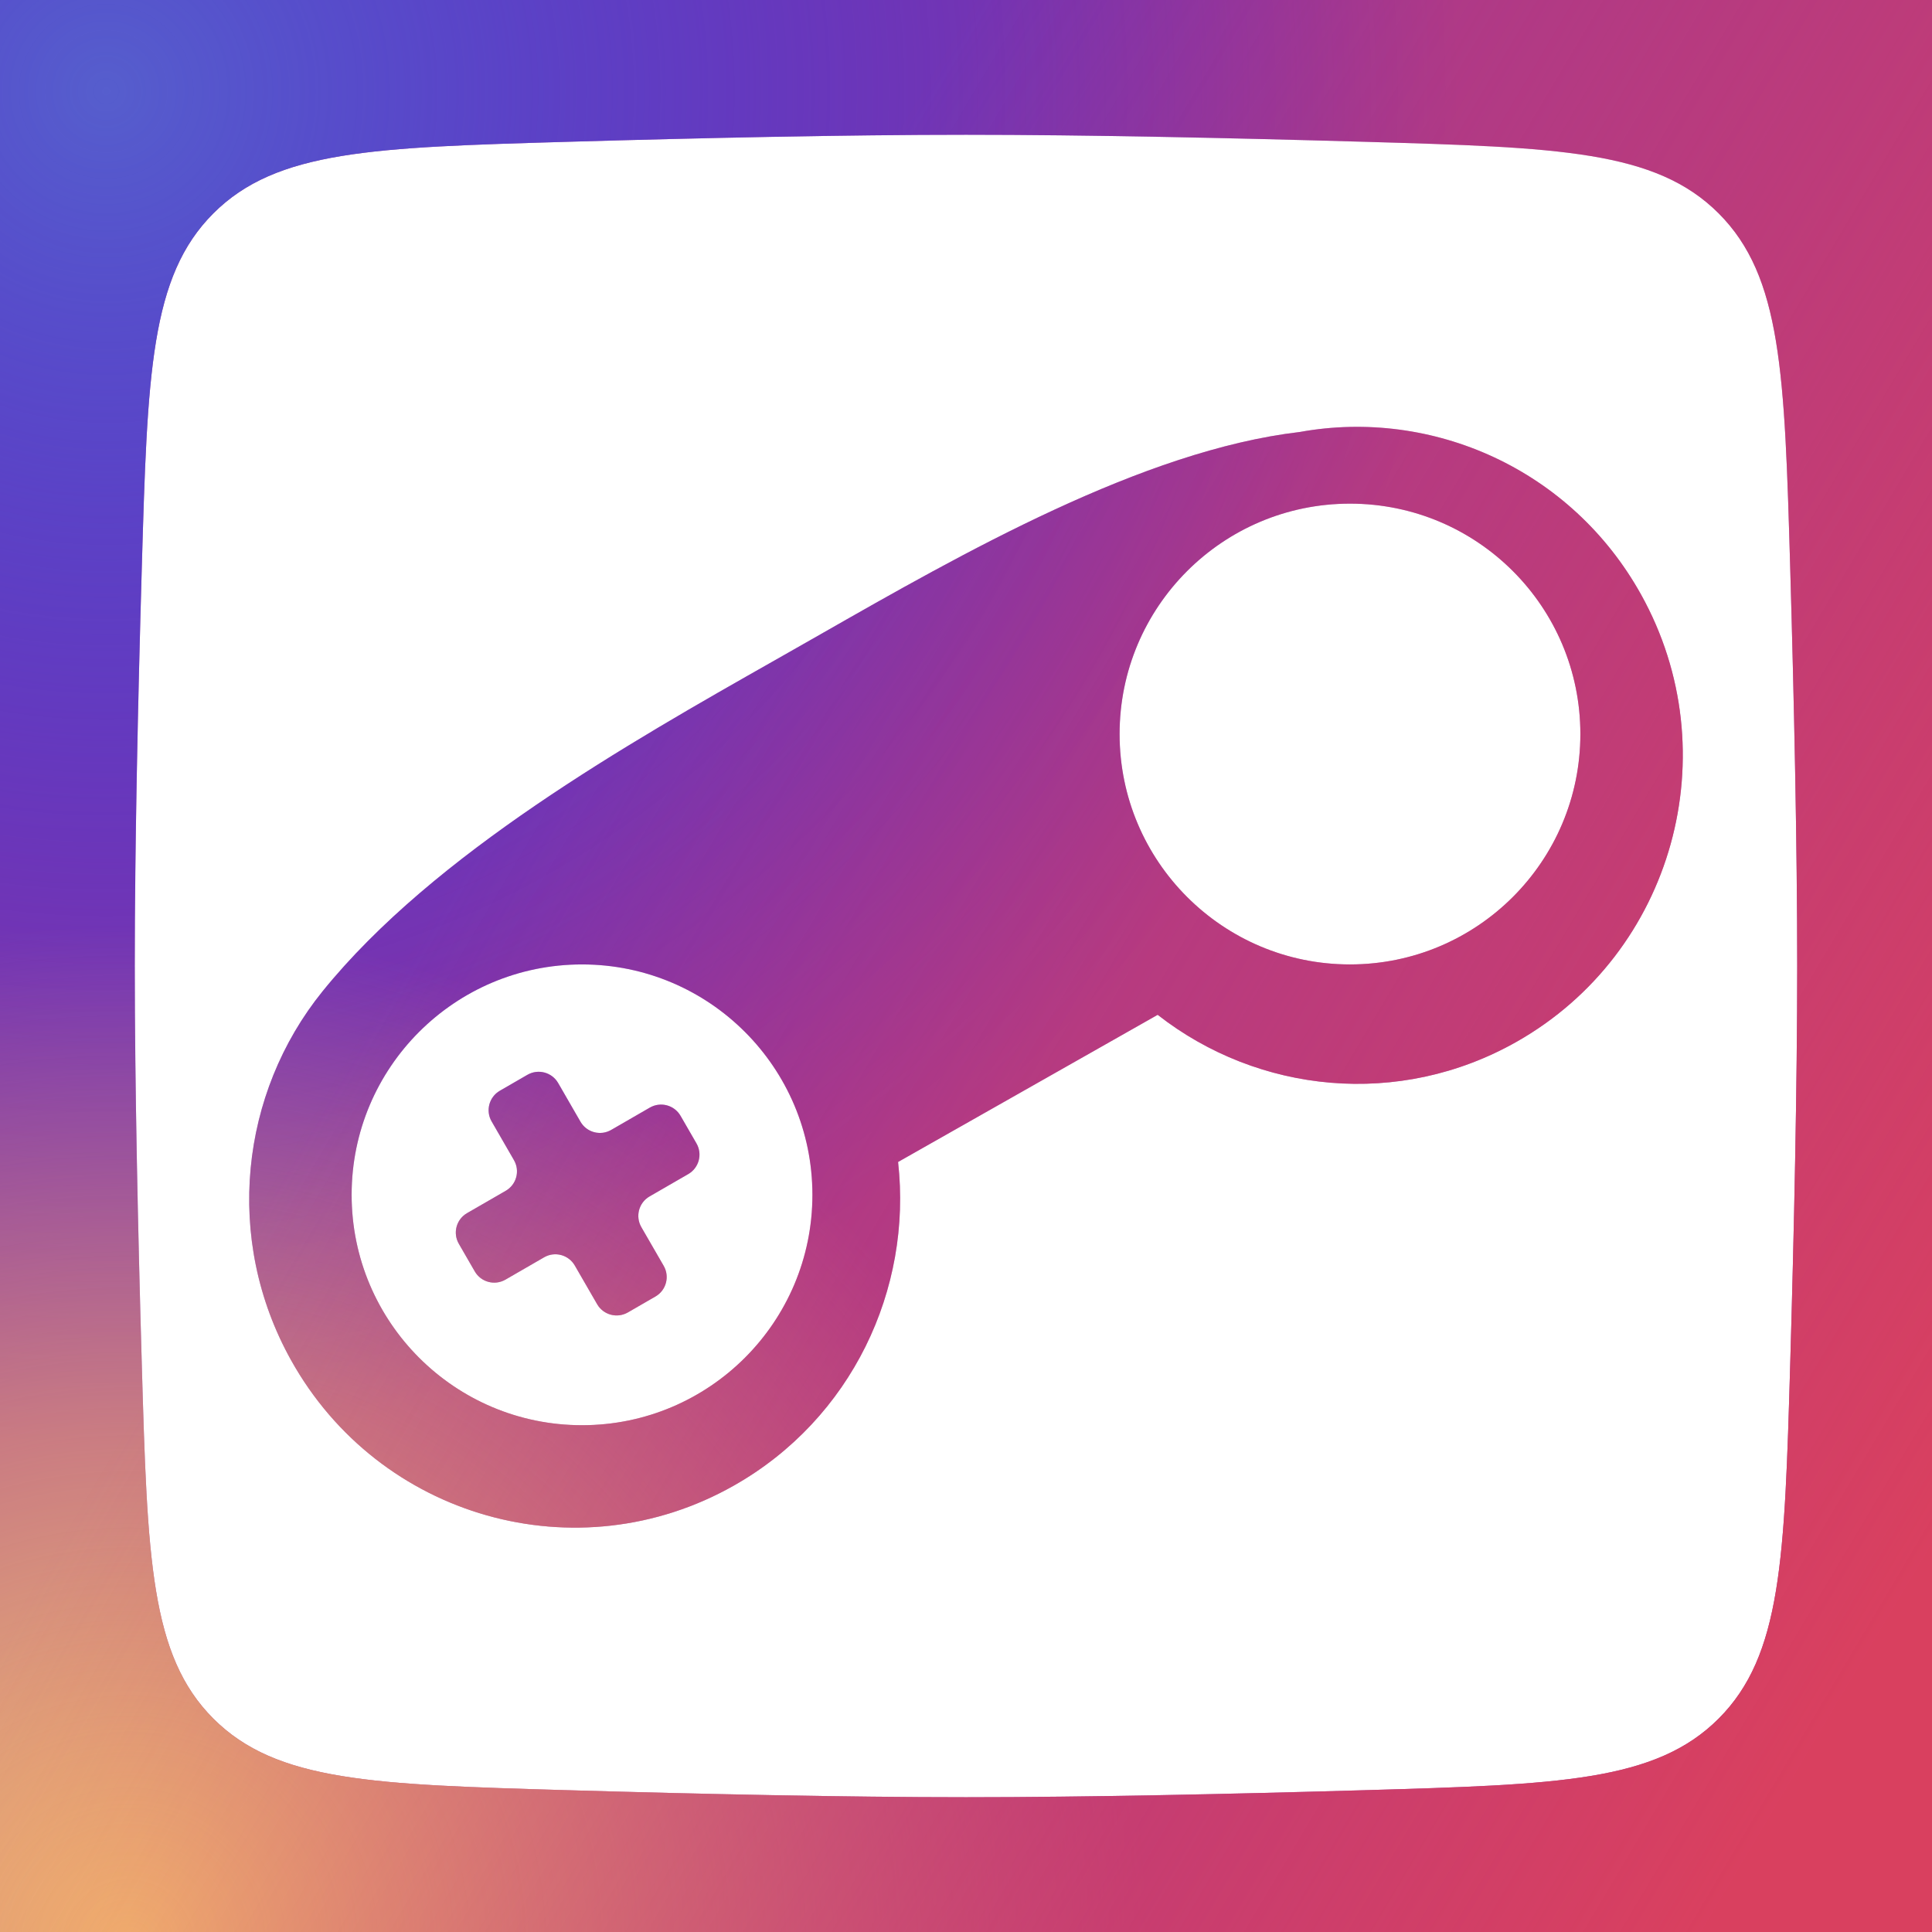 <svg width="48" height="48" viewBox="0 0 48 48" fill="none" xmlns="http://www.w3.org/2000/svg">
<rect x="0" y="0" width="48" height="48" fill="#333333" stroke="none"/>
<g clip-path="url(#clip0)">
<rect x="3" y="3" width="42" height="42" fill="white"/>
<path fill-rule="evenodd" clip-rule="evenodd" d="M-0 3.62396e-05L-5.72205e-05 48L48 48V0L-0 3.62396e-05ZM5.301 5.301C3.733 6.869 3.663 9.279 3.523 14.1C3.427 17.428 3.349 21.029 3.349 24C3.349 26.971 3.427 30.572 3.523 33.9C3.663 38.721 3.733 41.131 5.301 42.699C6.869 44.267 9.279 44.337 14.1 44.477C17.428 44.573 21.029 44.651 24 44.651C26.971 44.651 30.572 44.573 33.901 44.477C38.721 44.337 41.131 44.267 42.699 42.699C44.267 41.131 44.337 38.721 44.477 33.9C44.573 30.572 44.651 26.971 44.651 24C44.651 21.029 44.573 17.428 44.477 14.1C44.337 9.279 44.267 6.869 42.699 5.301C41.131 3.733 38.721 3.663 33.901 3.523C30.572 3.427 26.971 3.349 24 3.349C21.029 3.349 17.428 3.427 14.1 3.523C9.279 3.663 6.869 3.733 5.301 5.301ZM40.771 14.77C42.958 18.699 41.575 23.673 37.682 25.881C34.76 27.538 31.254 27.164 28.762 25.213L22.313 28.869C22.668 32.033 21.16 35.249 18.238 36.906C14.345 39.114 9.416 37.718 7.229 33.789C5.553 30.778 5.973 27.154 8.012 24.631C10.781 21.205 15.648 18.447 19.248 16.406L19.498 16.264C19.785 16.102 20.08 15.934 20.382 15.761C23.898 13.754 28.392 11.188 32.296 10.732C35.59 10.136 39.04 11.659 40.771 14.77ZM39.264 18.237C39.264 21.398 36.702 23.961 33.54 23.961C30.379 23.961 27.816 21.398 27.816 18.237C27.816 15.075 30.379 12.513 33.54 12.513C36.702 12.513 39.264 15.075 39.264 18.237ZM20.184 29.685C20.184 32.847 17.621 35.409 14.46 35.409C11.298 35.409 8.736 32.847 8.736 29.685C8.736 26.524 11.298 23.961 14.46 23.961C17.621 23.961 20.184 26.524 20.184 29.685ZM13.104 26.703C13.371 26.549 13.713 26.64 13.867 26.907L14.422 27.869C14.576 28.135 14.917 28.227 15.184 28.073L16.145 27.518C16.412 27.364 16.754 27.455 16.908 27.722L17.304 28.408C17.458 28.675 17.366 29.016 17.099 29.17L16.138 29.725C15.871 29.879 15.78 30.221 15.934 30.488L16.489 31.449C16.643 31.716 16.552 32.057 16.285 32.211L15.599 32.607C15.332 32.761 14.991 32.67 14.836 32.403L14.281 31.442C14.127 31.175 13.786 31.083 13.519 31.237L12.558 31.792C12.291 31.946 11.95 31.855 11.796 31.588L11.4 30.902C11.245 30.635 11.337 30.294 11.604 30.14L12.565 29.585C12.832 29.431 12.924 29.09 12.769 28.823L12.214 27.861C12.06 27.595 12.152 27.253 12.419 27.099L13.104 26.703Z" fill="#A03794"/>
<path fill-rule="evenodd" clip-rule="evenodd" d="M-0 3.62396e-05L-5.72205e-05 48L48 48V0L-0 3.62396e-05ZM5.301 5.301C3.733 6.869 3.663 9.279 3.523 14.1C3.427 17.428 3.349 21.029 3.349 24C3.349 26.971 3.427 30.572 3.523 33.9C3.663 38.721 3.733 41.131 5.301 42.699C6.869 44.267 9.279 44.337 14.1 44.477C17.428 44.573 21.029 44.651 24 44.651C26.971 44.651 30.572 44.573 33.901 44.477C38.721 44.337 41.131 44.267 42.699 42.699C44.267 41.131 44.337 38.721 44.477 33.9C44.573 30.572 44.651 26.971 44.651 24C44.651 21.029 44.573 17.428 44.477 14.1C44.337 9.279 44.267 6.869 42.699 5.301C41.131 3.733 38.721 3.663 33.901 3.523C30.572 3.427 26.971 3.349 24 3.349C21.029 3.349 17.428 3.427 14.1 3.523C9.279 3.663 6.869 3.733 5.301 5.301ZM40.771 14.77C42.958 18.699 41.575 23.673 37.682 25.881C34.76 27.538 31.254 27.164 28.762 25.213L22.313 28.869C22.668 32.033 21.16 35.249 18.238 36.906C14.345 39.114 9.416 37.718 7.229 33.789C5.553 30.778 5.973 27.154 8.012 24.631C10.781 21.205 15.648 18.447 19.248 16.406L19.498 16.264C19.785 16.102 20.08 15.934 20.382 15.761C23.898 13.754 28.392 11.188 32.296 10.732C35.59 10.136 39.04 11.659 40.771 14.77ZM39.264 18.237C39.264 21.398 36.702 23.961 33.54 23.961C30.379 23.961 27.816 21.398 27.816 18.237C27.816 15.075 30.379 12.513 33.54 12.513C36.702 12.513 39.264 15.075 39.264 18.237ZM20.184 29.685C20.184 32.847 17.621 35.409 14.46 35.409C11.298 35.409 8.736 32.847 8.736 29.685C8.736 26.524 11.298 23.961 14.46 23.961C17.621 23.961 20.184 26.524 20.184 29.685ZM13.104 26.703C13.371 26.549 13.713 26.64 13.867 26.907L14.422 27.869C14.576 28.135 14.917 28.227 15.184 28.073L16.145 27.518C16.412 27.364 16.754 27.455 16.908 27.722L17.304 28.408C17.458 28.675 17.366 29.016 17.099 29.17L16.138 29.725C15.871 29.879 15.78 30.221 15.934 30.488L16.489 31.449C16.643 31.716 16.552 32.057 16.285 32.211L15.599 32.607C15.332 32.761 14.991 32.67 14.836 32.403L14.281 31.442C14.127 31.175 13.786 31.083 13.519 31.237L12.558 31.792C12.291 31.946 11.95 31.855 11.796 31.588L11.4 30.902C11.245 30.635 11.337 30.294 11.604 30.14L12.565 29.585C12.832 29.431 12.924 29.09 12.769 28.823L12.214 27.861C12.06 27.595 12.152 27.253 12.419 27.099L13.104 26.703Z" fill="url(#paint0_radial)"/>
<path fill-rule="evenodd" clip-rule="evenodd" d="M-0 3.62396e-05L-5.72205e-05 48L48 48V0L-0 3.62396e-05ZM5.301 5.301C3.733 6.869 3.663 9.279 3.523 14.1C3.427 17.428 3.349 21.029 3.349 24C3.349 26.971 3.427 30.572 3.523 33.9C3.663 38.721 3.733 41.131 5.301 42.699C6.869 44.267 9.279 44.337 14.1 44.477C17.428 44.573 21.029 44.651 24 44.651C26.971 44.651 30.572 44.573 33.901 44.477C38.721 44.337 41.131 44.267 42.699 42.699C44.267 41.131 44.337 38.721 44.477 33.9C44.573 30.572 44.651 26.971 44.651 24C44.651 21.029 44.573 17.428 44.477 14.1C44.337 9.279 44.267 6.869 42.699 5.301C41.131 3.733 38.721 3.663 33.901 3.523C30.572 3.427 26.971 3.349 24 3.349C21.029 3.349 17.428 3.427 14.1 3.523C9.279 3.663 6.869 3.733 5.301 5.301ZM40.771 14.77C42.958 18.699 41.575 23.673 37.682 25.881C34.76 27.538 31.254 27.164 28.762 25.213L22.313 28.869C22.668 32.033 21.16 35.249 18.238 36.906C14.345 39.114 9.416 37.718 7.229 33.789C5.553 30.778 5.973 27.154 8.012 24.631C10.781 21.205 15.648 18.447 19.248 16.406L19.498 16.264C19.785 16.102 20.08 15.934 20.382 15.761C23.898 13.754 28.392 11.188 32.296 10.732C35.59 10.136 39.04 11.659 40.771 14.77ZM39.264 18.237C39.264 21.398 36.702 23.961 33.54 23.961C30.379 23.961 27.816 21.398 27.816 18.237C27.816 15.075 30.379 12.513 33.54 12.513C36.702 12.513 39.264 15.075 39.264 18.237ZM20.184 29.685C20.184 32.847 17.621 35.409 14.46 35.409C11.298 35.409 8.736 32.847 8.736 29.685C8.736 26.524 11.298 23.961 14.46 23.961C17.621 23.961 20.184 26.524 20.184 29.685ZM13.104 26.703C13.371 26.549 13.713 26.64 13.867 26.907L14.422 27.869C14.576 28.135 14.917 28.227 15.184 28.073L16.145 27.518C16.412 27.364 16.754 27.455 16.908 27.722L17.304 28.408C17.458 28.675 17.366 29.016 17.099 29.17L16.138 29.725C15.871 29.879 15.78 30.221 15.934 30.488L16.489 31.449C16.643 31.716 16.552 32.057 16.285 32.211L15.599 32.607C15.332 32.761 14.991 32.67 14.836 32.403L14.281 31.442C14.127 31.175 13.786 31.083 13.519 31.237L12.558 31.792C12.291 31.946 11.95 31.855 11.796 31.588L11.4 30.902C11.245 30.635 11.337 30.294 11.604 30.14L12.565 29.585C12.832 29.431 12.924 29.09 12.769 28.823L12.214 27.861C12.06 27.595 12.152 27.253 12.419 27.099L13.104 26.703Z" fill="url(#paint1_radial)"/>
<path fill-rule="evenodd" clip-rule="evenodd" d="M-0 3.62396e-05L-5.72205e-05 48L48 48V0L-0 3.62396e-05ZM5.301 5.301C3.733 6.869 3.663 9.279 3.523 14.1C3.427 17.428 3.349 21.029 3.349 24C3.349 26.971 3.427 30.572 3.523 33.9C3.663 38.721 3.733 41.131 5.301 42.699C6.869 44.267 9.279 44.337 14.1 44.477C17.428 44.573 21.029 44.651 24 44.651C26.971 44.651 30.572 44.573 33.901 44.477C38.721 44.337 41.131 44.267 42.699 42.699C44.267 41.131 44.337 38.721 44.477 33.9C44.573 30.572 44.651 26.971 44.651 24C44.651 21.029 44.573 17.428 44.477 14.1C44.337 9.279 44.267 6.869 42.699 5.301C41.131 3.733 38.721 3.663 33.901 3.523C30.572 3.427 26.971 3.349 24 3.349C21.029 3.349 17.428 3.427 14.1 3.523C9.279 3.663 6.869 3.733 5.301 5.301ZM40.771 14.77C42.958 18.699 41.575 23.673 37.682 25.881C34.76 27.538 31.254 27.164 28.762 25.213L22.313 28.869C22.668 32.033 21.16 35.249 18.238 36.906C14.345 39.114 9.416 37.718 7.229 33.789C5.553 30.778 5.973 27.154 8.012 24.631C10.781 21.205 15.648 18.447 19.248 16.406L19.498 16.264C19.785 16.102 20.08 15.934 20.382 15.761C23.898 13.754 28.392 11.188 32.296 10.732C35.59 10.136 39.04 11.659 40.771 14.77ZM39.264 18.237C39.264 21.398 36.702 23.961 33.54 23.961C30.379 23.961 27.816 21.398 27.816 18.237C27.816 15.075 30.379 12.513 33.54 12.513C36.702 12.513 39.264 15.075 39.264 18.237ZM20.184 29.685C20.184 32.847 17.621 35.409 14.46 35.409C11.298 35.409 8.736 32.847 8.736 29.685C8.736 26.524 11.298 23.961 14.46 23.961C17.621 23.961 20.184 26.524 20.184 29.685ZM13.104 26.703C13.371 26.549 13.713 26.64 13.867 26.907L14.422 27.869C14.576 28.135 14.917 28.227 15.184 28.073L16.145 27.518C16.412 27.364 16.754 27.455 16.908 27.722L17.304 28.408C17.458 28.675 17.366 29.016 17.099 29.17L16.138 29.725C15.871 29.879 15.78 30.221 15.934 30.488L16.489 31.449C16.643 31.716 16.552 32.057 16.285 32.211L15.599 32.607C15.332 32.761 14.991 32.67 14.836 32.403L14.281 31.442C14.127 31.175 13.786 31.083 13.519 31.237L12.558 31.792C12.291 31.946 11.95 31.855 11.796 31.588L11.4 30.902C11.245 30.635 11.337 30.294 11.604 30.14L12.565 29.585C12.832 29.431 12.924 29.09 12.769 28.823L12.214 27.861C12.06 27.595 12.152 27.253 12.419 27.099L13.104 26.703Z" fill="url(#paint2_linear)"/>
</g>
<defs>
<radialGradient id="paint0_radial" cx="0" cy="0" r="1" gradientUnits="userSpaceOnUse" gradientTransform="translate(3 2.5) rotate(56.07) scale(33.144)">
<stop stop-color="#565ECD"/>
<stop offset="1" stop-color="#0314FF" stop-opacity="0"/>
</radialGradient>
<radialGradient id="paint1_radial" cx="0" cy="0" r="1" gradientUnits="userSpaceOnUse" gradientTransform="translate(3 48) rotate(-33.69) scale(25.239)">
<stop stop-color="#F4BF6F"/>
<stop offset="1" stop-color="#F5C571" stop-opacity="0"/>
</radialGradient>
<linearGradient id="paint2_linear" x1="46.5" y1="41" x2="12" y2="20.5" gradientUnits="userSpaceOnUse">
<stop stop-color="#D9405F"/>
<stop offset="1" stop-color="#D93F61" stop-opacity="0"/>
</linearGradient>
<clipPath id="clip0">
<rect width="48" height="48" fill="white"/>
</clipPath>
</defs>
</svg>
